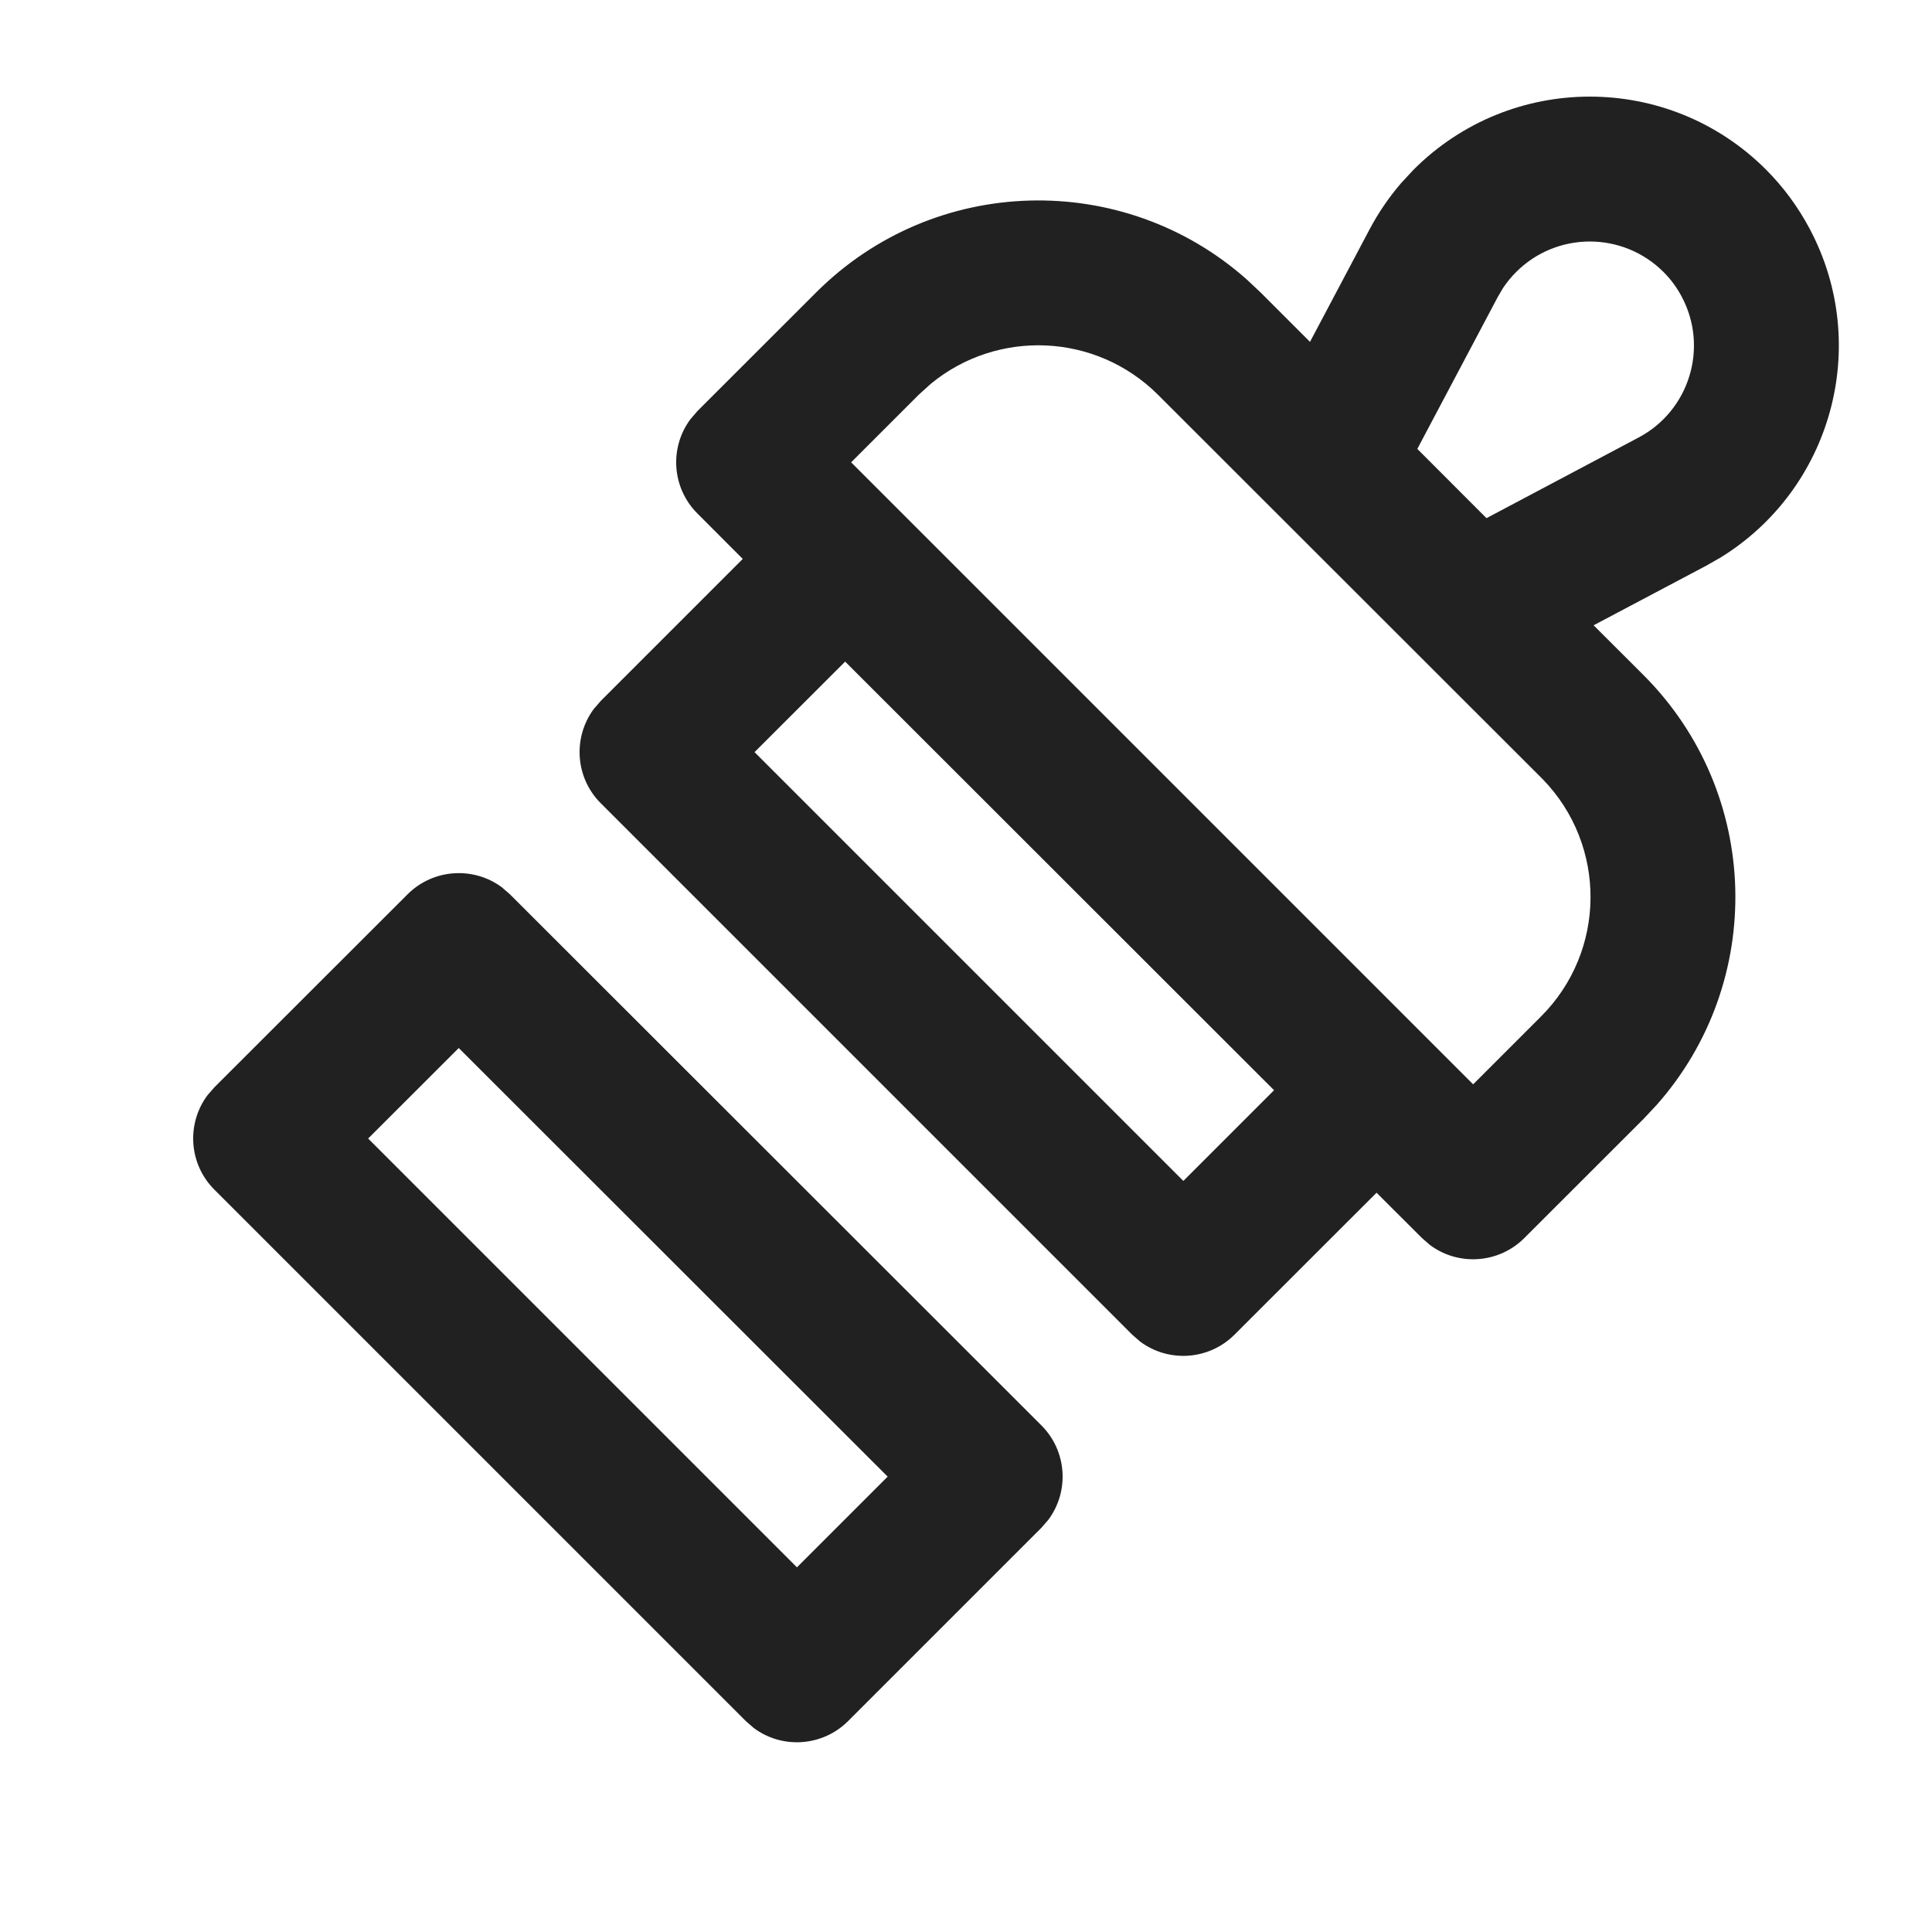 <?xml version="1.0" encoding="UTF-8"?>
<svg width="20px" height="20px" viewBox="0 0 20 20" version="1.1" xmlns="http://www.w3.org/2000/svg" xmlns:xlink="http://www.w3.org/1999/xlink">
    <!-- Generator: Sketch 59.1 (86144) - https://sketch.com -->
    <title>ic_fluent_classification_20_regular</title>
    <desc>Created with Sketch.</desc>
    <g id="🔍-Product-Icons" stroke="none" stroke-width="1" fill="none" fill-rule="evenodd">
        <g id="ic_fluent_classification_20_regular" fill="#212121" fill-rule="nonzero">
            <path d="M2.22,11.255 L4.219,9.258 C4.485,8.992 4.902,8.968 5.195,9.185 L5.279,9.258 L10.78,14.755 C11.047,15.022 11.071,15.438 10.853,15.732 L10.78,15.816 L8.78,17.816 C8.514,18.082 8.097,18.107 7.804,17.889 L7.72,17.816 L2.22,12.316 C1.953,12.05 1.929,11.633 2.147,11.339 L2.22,11.255 L4.219,9.258 L2.22,11.255 Z M4.749,10.849 L3.811,11.786 L8.25,16.225 L9.189,15.286 L4.749,10.849 Z M18.28,1.754 C18.462,1.936 18.615,2.144 18.735,2.371 C19.375,3.578 18.959,5.064 17.812,5.771 L17.665,5.855 L16.497,6.473 L17.013,6.988 C18.235,8.211 18.28,10.164 17.148,11.44 L17.013,11.584 L15.78,12.816 C15.514,13.082 15.097,13.107 14.804,12.889 L14.72,12.816 L14.25,12.347 L12.78,13.816 C12.514,14.082 12.097,14.107 11.804,13.889 L11.72,13.816 L6.22,8.316 C5.953,8.05 5.929,7.633 6.147,7.339 L6.22,7.255 L7.689,5.786 L7.22,5.316 C6.953,5.05 6.929,4.633 7.147,4.34 L7.22,4.255 L8.451,3.025 C9.674,1.805 11.626,1.76 12.903,2.89 L13.047,3.025 L13.561,3.539 L14.179,2.372 C14.269,2.202 14.378,2.043 14.503,1.897 L14.634,1.756 C15.64,0.749 17.272,0.748 18.28,1.754 Z M8.749,6.849 L7.811,7.786 L12.25,12.225 L13.189,11.286 L8.749,6.849 Z M9.636,3.973 L9.511,4.086 L8.811,4.786 L15.25,11.225 L15.952,10.523 C16.63,9.846 16.636,8.751 15.97,8.066 L11.988,4.087 C11.343,3.444 10.324,3.406 9.636,3.973 Z M15.695,2.816 C15.644,2.867 15.599,2.922 15.559,2.982 L15.505,3.074 L14.672,4.647 L15.388,5.364 L16.963,4.529 C17.488,4.251 17.689,3.599 17.41,3.073 C17.36,2.978 17.296,2.891 17.22,2.815 C16.798,2.395 16.116,2.395 15.695,2.816 Z" id="🎨-Color"></path>
        </g>
    </g>
</svg>